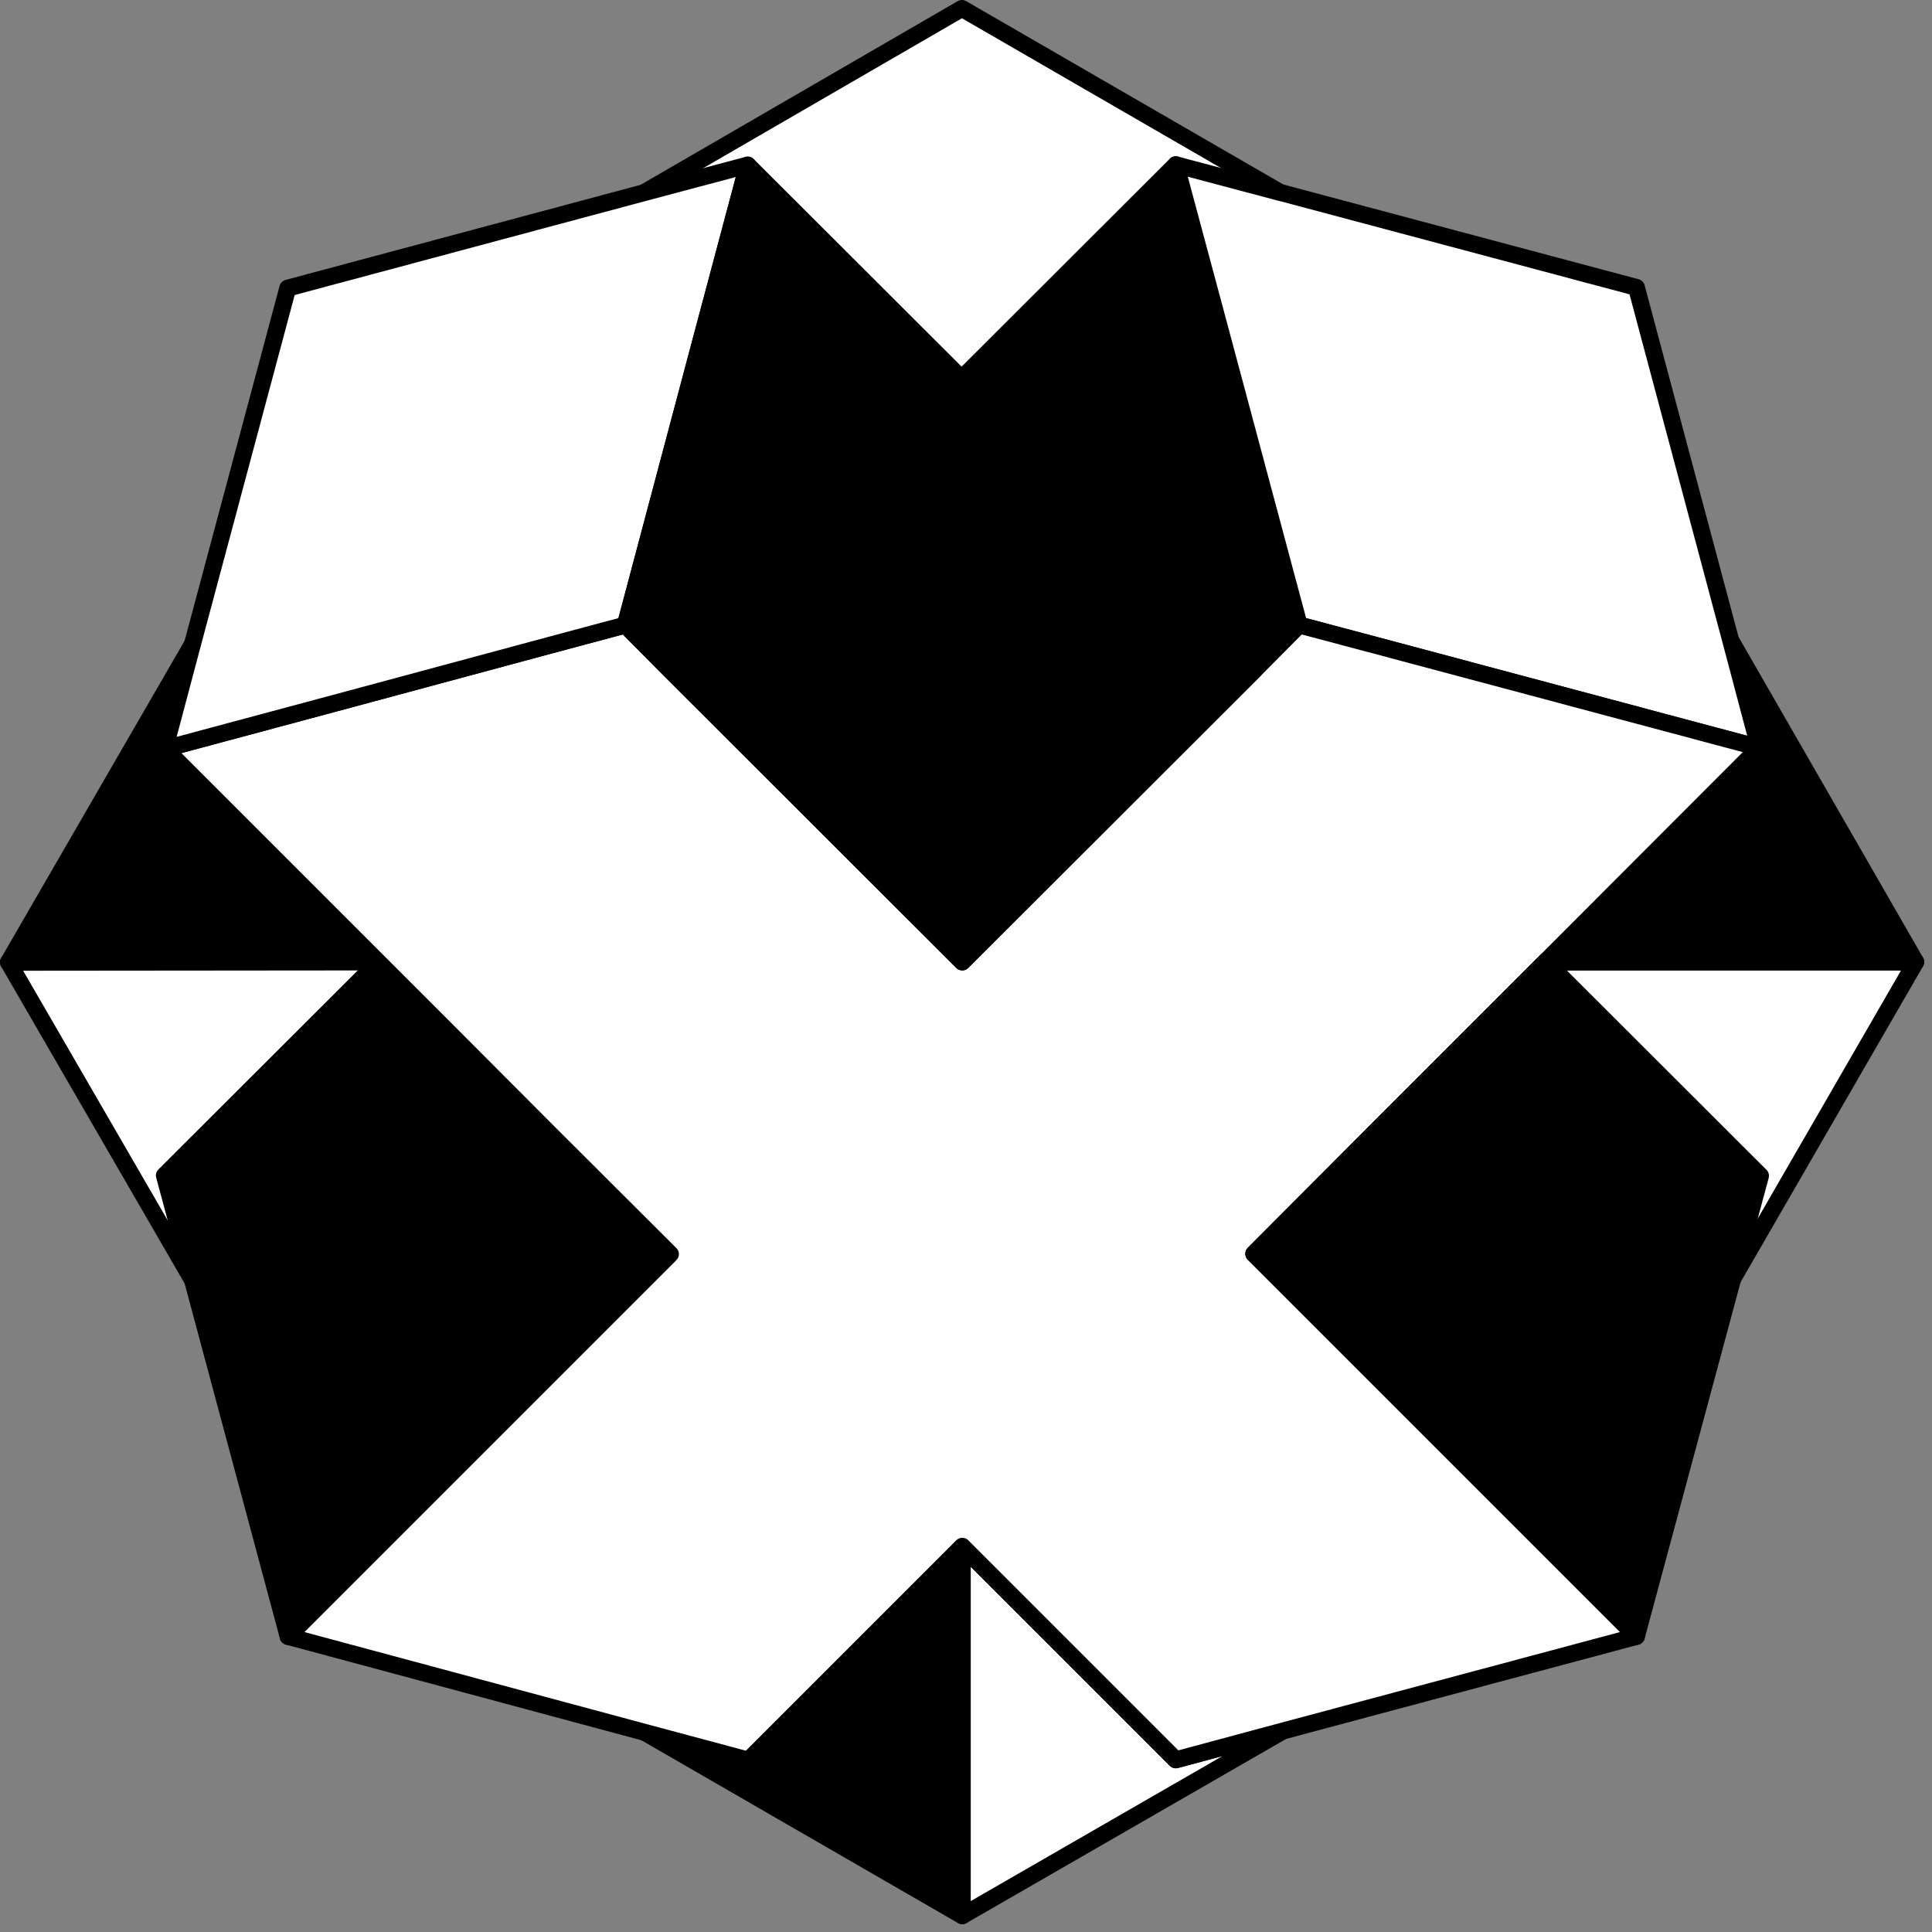 <svg width="57" height="57" viewBox="0 0 57 57" fill="none" xmlns="http://www.w3.org/2000/svg">
<rect x="0" y="0" width="57" height="57" fill="#808080" stroke="none"/>
<path d="M19.78 37L16.22 40.56H7.3L13.17 30.39L16.2 33.43L19.78 37Z" fill="white" stroke="black" stroke-width="0.5" stroke-linecap="round" stroke-linejoin="round"/>
<path d="M56.52 28.38L51.12 37.73L49.48 40.57H40.57L36.99 36.99L40.56 33.41L45.59 28.38H56.52Z" fill="white" stroke="black" stroke-width="0.5" stroke-linecap="round" stroke-linejoin="round"/>
<path d="M45.6 28.37L51.9 22.06L40.55 19.03L38.33 18.44L37 19.78L28.39 28.38L19.77 19.77L18.45 18.44L16.21 19.04L9.9 20.74L4.87 22.09L11.16 28.38L0.25 28.39L5.68 19L7.29 16.23L16.21 16.22H19.04L23.33 16.21H33.42L37.73 16.2H40.55L49.5 16.19L51.06 18.89L56.52 28.38H45.59L45.6 28.37Z" fill="black" stroke="black" stroke-width="0.5" stroke-linecap="round" stroke-linejoin="round"/>
<path d="M13.17 30.39L7.31 40.56H7.3L5.68 37.77L0.25 28.39L11.16 28.38L13.17 30.39Z" fill="white" stroke="black" stroke-width="0.5" stroke-linecap="round" stroke-linejoin="round"/>
<path d="M16.2 33.43L19.78 37L16.2 40.58V33.43Z" fill="black" stroke="black" stroke-width="0.5" stroke-linecap="round" stroke-linejoin="round"/>
<path d="M28.39 14.33V28.38L19.77 19.77L18.45 18.44L16.21 19.04V7.3L20.72 9.9L26.38 13.17L28.39 14.33Z" fill="black" stroke="black" stroke-width="0.5" stroke-linecap="round" stroke-linejoin="round"/>
<path d="M28.39 45.62V56.52L19.02 51.11L22.08 51.93L28.39 45.62Z" fill="black" stroke="black" stroke-width="0.5" stroke-linecap="round" stroke-linejoin="round"/>
<path d="M16.21 7.3L28.38 0.25L40.54 7.28L28.39 14.33L16.21 7.3Z" fill="white" stroke="black" stroke-width="0.5" stroke-linecap="round" stroke-linejoin="round"/>
<path d="M37.85 51.07L28.39 56.52V45.62L34.69 51.92L37.85 51.07Z" fill="white" stroke="black" stroke-width="0.5" stroke-linecap="round" stroke-linejoin="round"/>
<path d="M40.55 16.2V19.03L38.33 18.44L37 19.78L28.39 28.38V14.33L30.38 13.17L36.04 9.89L40.54 7.28L40.55 16.2Z" fill="white" stroke="black" stroke-width="0.5" stroke-linecap="round" stroke-linejoin="round"/>
<path d="M40.57 40.57L36.99 36.99L40.56 33.41L40.57 40.57Z" fill="white" stroke="black" stroke-width="0.5" stroke-linecap="round" stroke-linejoin="round"/>
<path d="M16.2 33.43L19.78 37L8.5 48.28L5.68 37.77L4.85 34.68L11.16 28.38L13.17 30.39L16.2 33.43Z" fill="black" stroke="black" stroke-width="0.5" stroke-linecap="round" stroke-linejoin="round"/>
<path d="M38.33 18.44L37 19.78L28.39 28.38L19.77 19.77L23.33 16.21L26.38 13.17L28.37 11.17L34.69 4.86L36.04 9.89L37.73 16.2L38.33 18.44Z" fill="black" stroke="black" stroke-width="0.5" stroke-linecap="round" stroke-linejoin="round"/>
<path d="M51.9 22.06L40.55 19.03L38.33 18.44L37.73 16.2L36.04 9.89L34.69 4.86L37.77 5.68H37.78L48.28 8.48L51.06 18.89L51.9 22.06Z" fill="white" stroke="black" stroke-width="0.5" stroke-linecap="round" stroke-linejoin="round"/>
<path d="M48.28 48.28L37.85 51.07L34.69 51.92L28.39 45.62L22.08 51.93L19.02 51.11L8.5 48.28L19.78 37L16.2 33.43L13.17 30.39L11.16 28.38L4.87 22.09L9.9 20.74L16.21 19.04L18.45 18.44L19.77 19.77L28.39 28.38L37 19.78L38.33 18.44L40.55 19.03L51.9 22.06L45.6 28.37L40.56 33.41L36.99 36.99L48.28 48.28Z" fill="white" stroke="black" stroke-width="0.5" stroke-linecap="round" stroke-linejoin="round"/>
<path d="M22.06 4.87L20.72 9.9L19.04 16.22L18.45 18.44L16.21 19.04L9.9 20.74L4.87 22.09H4.86L5.68 19L8.49 8.5L18.98 5.69L22.06 4.87Z" fill="white" stroke="black" stroke-width="0.5" stroke-linecap="round" stroke-linejoin="round"/>
<path d="M37 19.78L28.39 28.38L19.77 19.77L18.45 18.44L19.04 16.22L20.72 9.9L22.06 4.87L28.37 11.17L30.38 13.17L33.42 16.21L37 19.78Z" fill="black" stroke="black" stroke-width="0.5" stroke-linecap="round" stroke-linejoin="round"/>
<path d="M51.94 34.69L51.12 37.73L48.28 48.28L36.99 36.99L40.56 33.41L45.6 28.37L45.62 28.38L51.94 34.69Z" fill="black" stroke="black" stroke-width="0.5" stroke-linecap="round" stroke-linejoin="round"/>
</svg>
